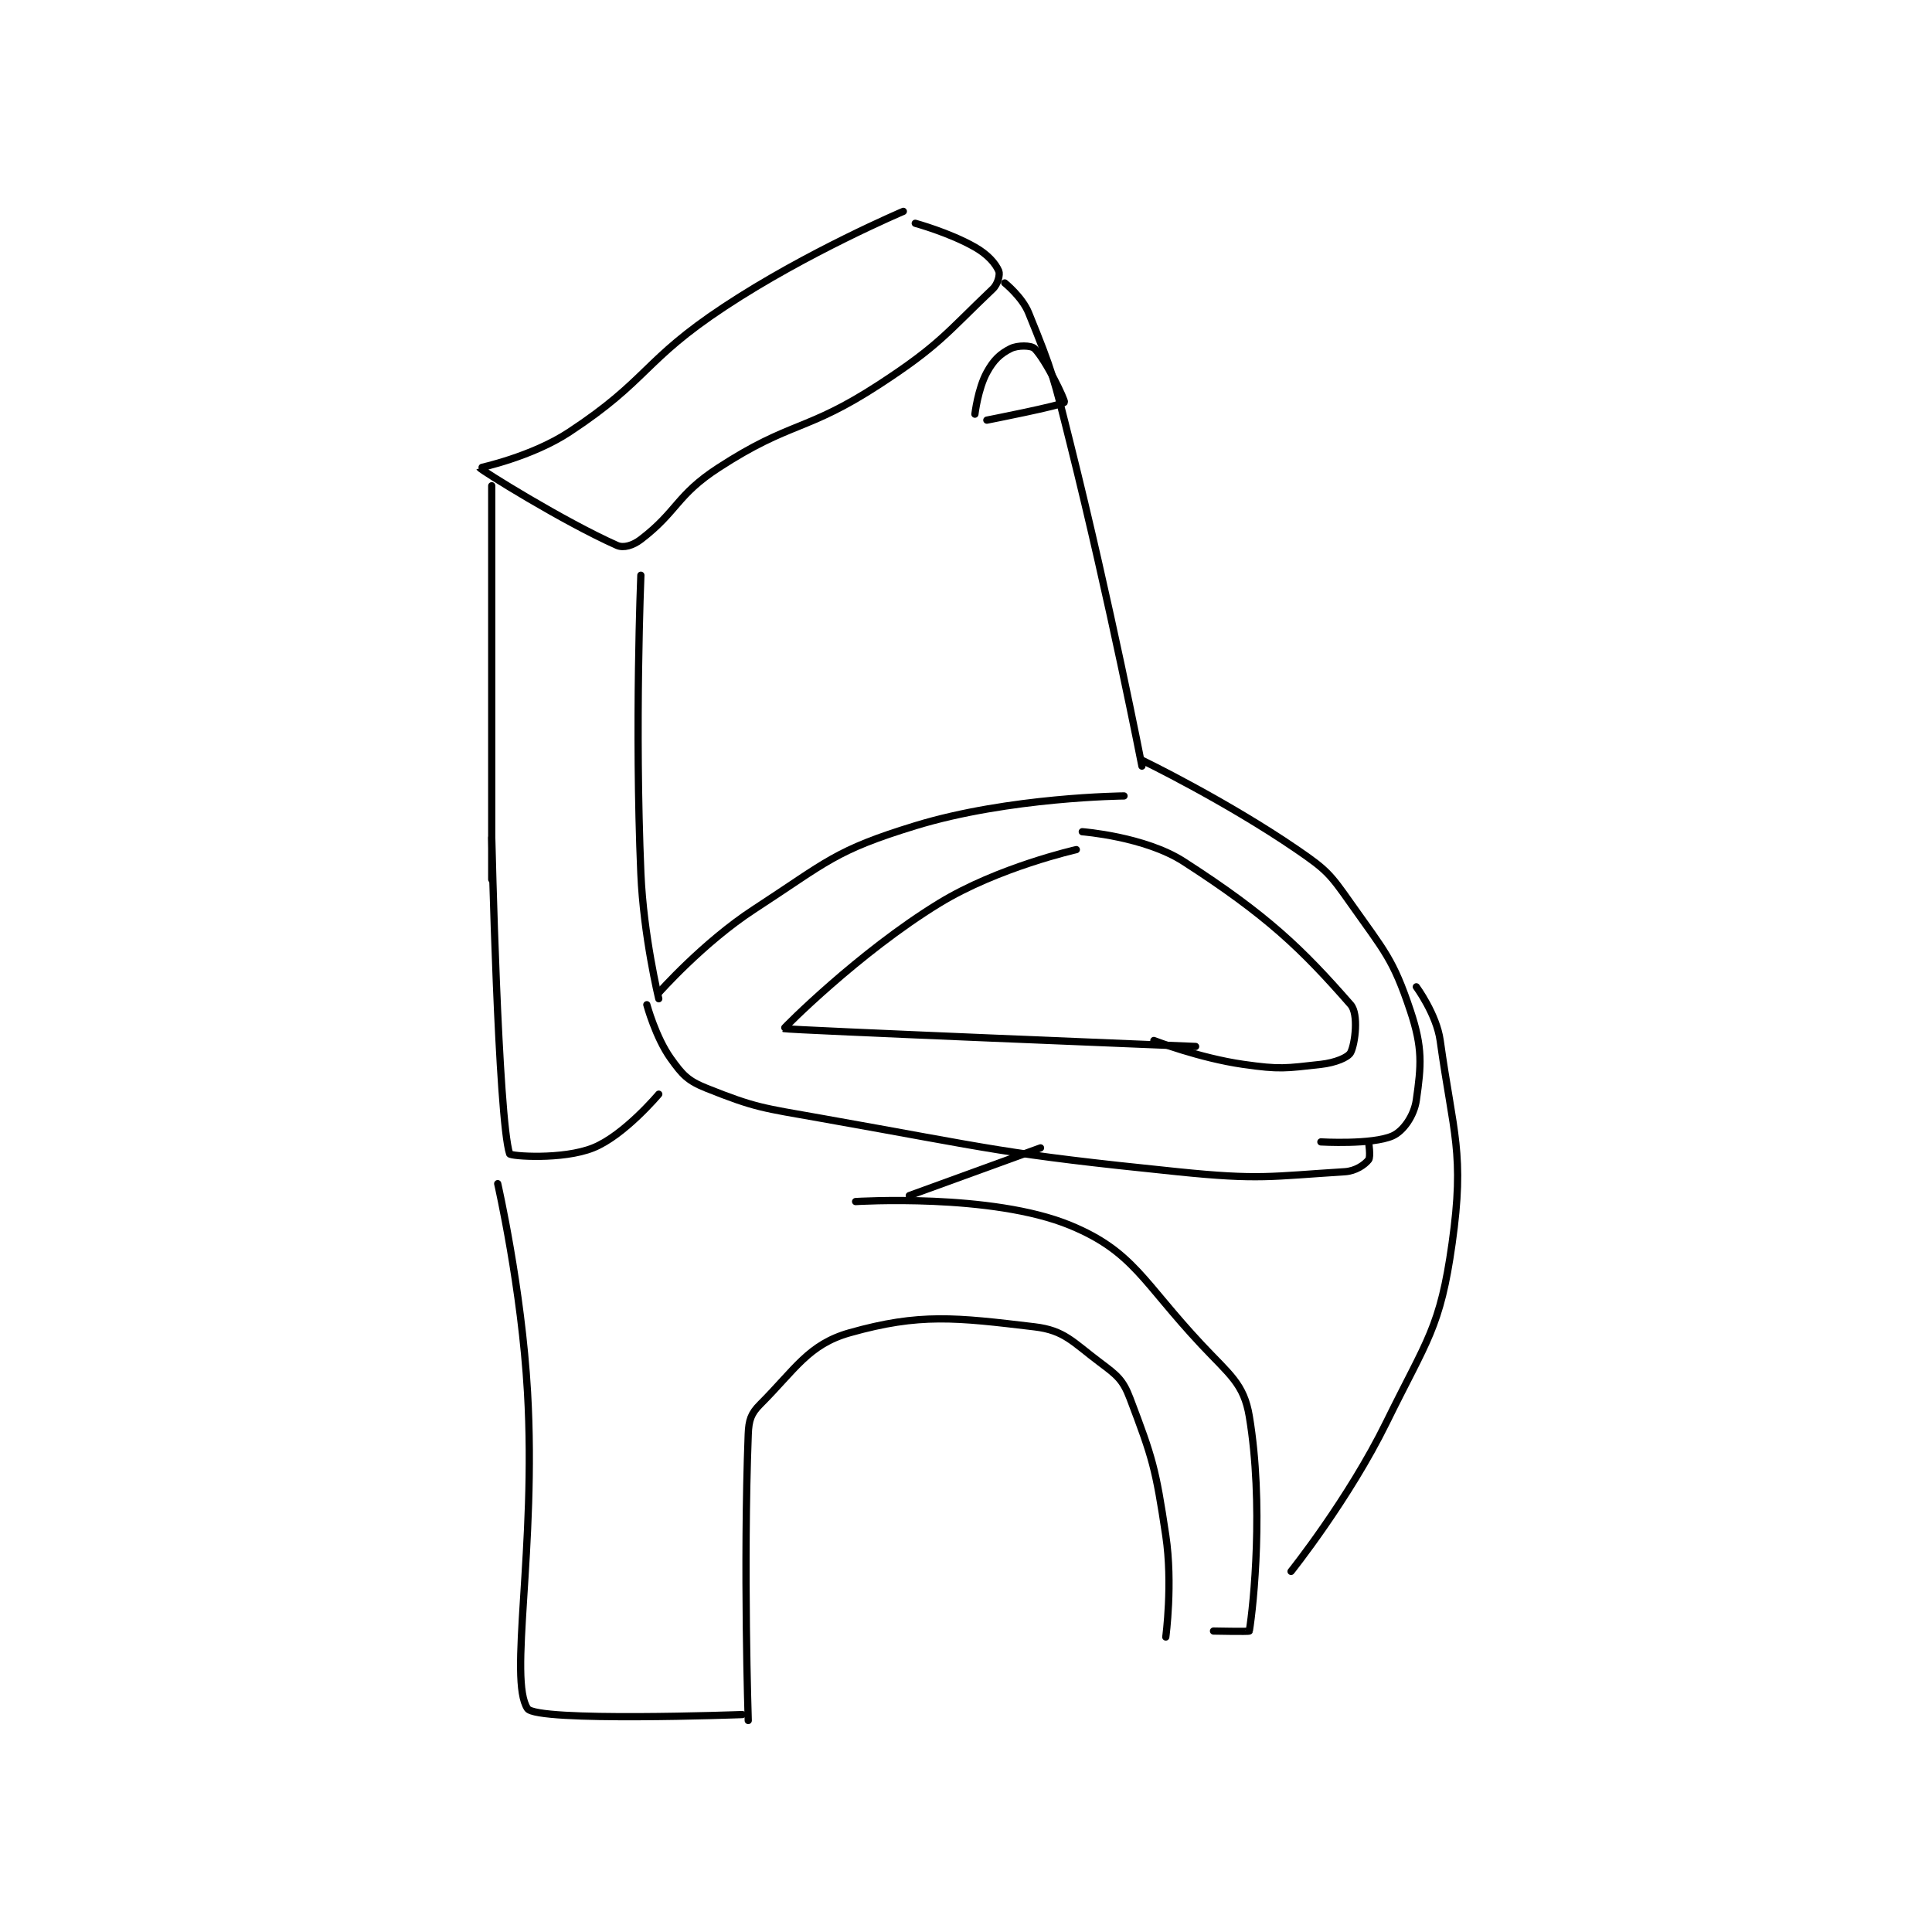<?xml version="1.0" encoding="utf-8"?>
<!DOCTYPE svg PUBLIC "-//W3C//DTD SVG 1.1//EN" "http://www.w3.org/Graphics/SVG/1.1/DTD/svg11.dtd">
<svg viewBox="0 0 800 800" preserveAspectRatio="xMinYMin meet" xmlns="http://www.w3.org/2000/svg" version="1.1">
<g fill="none" stroke="black" stroke-linecap="round" stroke-linejoin="round" stroke-width="1.214">
<g transform="translate(198.679,87.52) scale(2.47) translate(-164,-79)">
<path id="0" d="M235 79 C235 79 218.87 85.836 205 95 C191.368 104.007 192.282 107.254 179 116 C172.68 120.162 163.998 121.995 164 122 C164.142 122.338 178.059 131.026 187 135 C188.105 135.491 189.675 135.013 191 134 C197.165 129.286 196.946 126.585 204 122 C216.243 114.042 218.633 116.065 231 108 C241.075 101.43 242.285 99.329 250 92 C250.869 91.175 251.244 89.569 251 89 C250.458 87.736 249.181 86.247 247 85 C242.736 82.564 237 81 237 81 "/>
<path id="1" d="M166 125 L166 191 "/>
<path id="2" d="M191 140 C191 140 189.956 165.295 191 190 C191.441 200.439 194 211 194 211 "/>
<path id="3" d="M252 91 C252 91 254.917 93.343 256 96 C260.058 105.96 260.217 106.868 263 118 C269.679 144.717 275 172 275 172 "/>
<path id="4" d="M194 210 C194 210 201.433 201.578 210 196 C222.319 187.978 223.489 186.141 237 182 C252.775 177.166 272 177 272 177 "/>
<path id="5" d="M192 212 C192 212 193.477 217.468 196 221 C197.976 223.766 198.869 224.748 202 226 C210.22 229.288 211.416 229.302 221 231 C250.685 236.261 251.188 236.951 281 240 C294.702 241.401 296.488 240.782 309 240 C310.843 239.885 312.336 238.83 313 238 C313.383 237.521 313 235 313 235 "/>
<path id="6" d="M275 171 C275 171 289.077 177.825 301 186 C305.985 189.418 306.529 190.068 310 195 C315.667 203.053 317.098 204.295 320 213 C322.086 219.257 321.836 222.147 321 228 C320.63 230.589 318.828 233.2 317 234 C313.567 235.502 305 235 305 235 "/>
<path id="7" d="M264 186 C264 186 250.891 188.944 241 195 C227.519 203.254 214.915 215.952 215 216 C215.421 216.235 284 219 284 219 "/>
<path id="8" d="M265 183 C265 183 275.471 183.792 282 188 C296.035 197.045 301.813 202.643 310 212 C311.351 213.543 310.752 218.495 310 220 C309.577 220.846 307.398 221.733 305 222 C299.03 222.663 298.157 222.88 292 222 C284.625 220.946 277 218 277 218 "/>
<path id="9" d="M166 184 C166 184 167.065 231.083 169 237 C169.128 237.392 177.876 238.049 183 236 C188.195 233.922 194 227 194 227 "/>
<path id="10" d="M167 242 C167 242 171.011 259.591 172 277 C173.486 303.15 168.77 325.155 172 330 C173.524 332.285 208 331 208 331 "/>
<path id="11" d="M209 332 C209 332 208.159 306.282 209 284 C209.089 281.644 209.47 280.53 211 279 C216.901 273.099 219.098 268.951 226 267 C237.74 263.682 243.804 264.429 257 266 C262.006 266.596 263.382 268.536 268 272 C270.831 274.123 271.812 274.869 273 278 C276.802 288.023 277.303 289.688 279 301 C280.207 309.046 279 318 279 318 "/>
<path id="12" d="M227 245 C227 245 249.839 243.554 263 249 C273.582 253.379 275.165 258.51 285 269 C289.721 274.035 292.093 275.557 293 281 C295.449 295.696 293.73 312.622 293 317 C292.98 317.122 287 317 287 317 "/>
<path id="13" d="M236 244 L258 236 "/>
<path id="14" d="M247 113 C247 113 247.507 108.738 249 106 C250.141 103.908 251.251 102.874 253 102 C254.166 101.417 256.448 101.448 257 102 C258.931 103.931 262.171 110.743 262 111 C261.648 111.528 249 114 249 114 "/>
<path id="15" d="M321 209 C321 209 324.387 213.607 325 218 C327.198 233.755 329.136 236.811 327 252 C325.002 266.211 322.837 268.072 316 282 C309.654 294.926 300 307 300 307 "/>
</g>
</g>
</svg>
